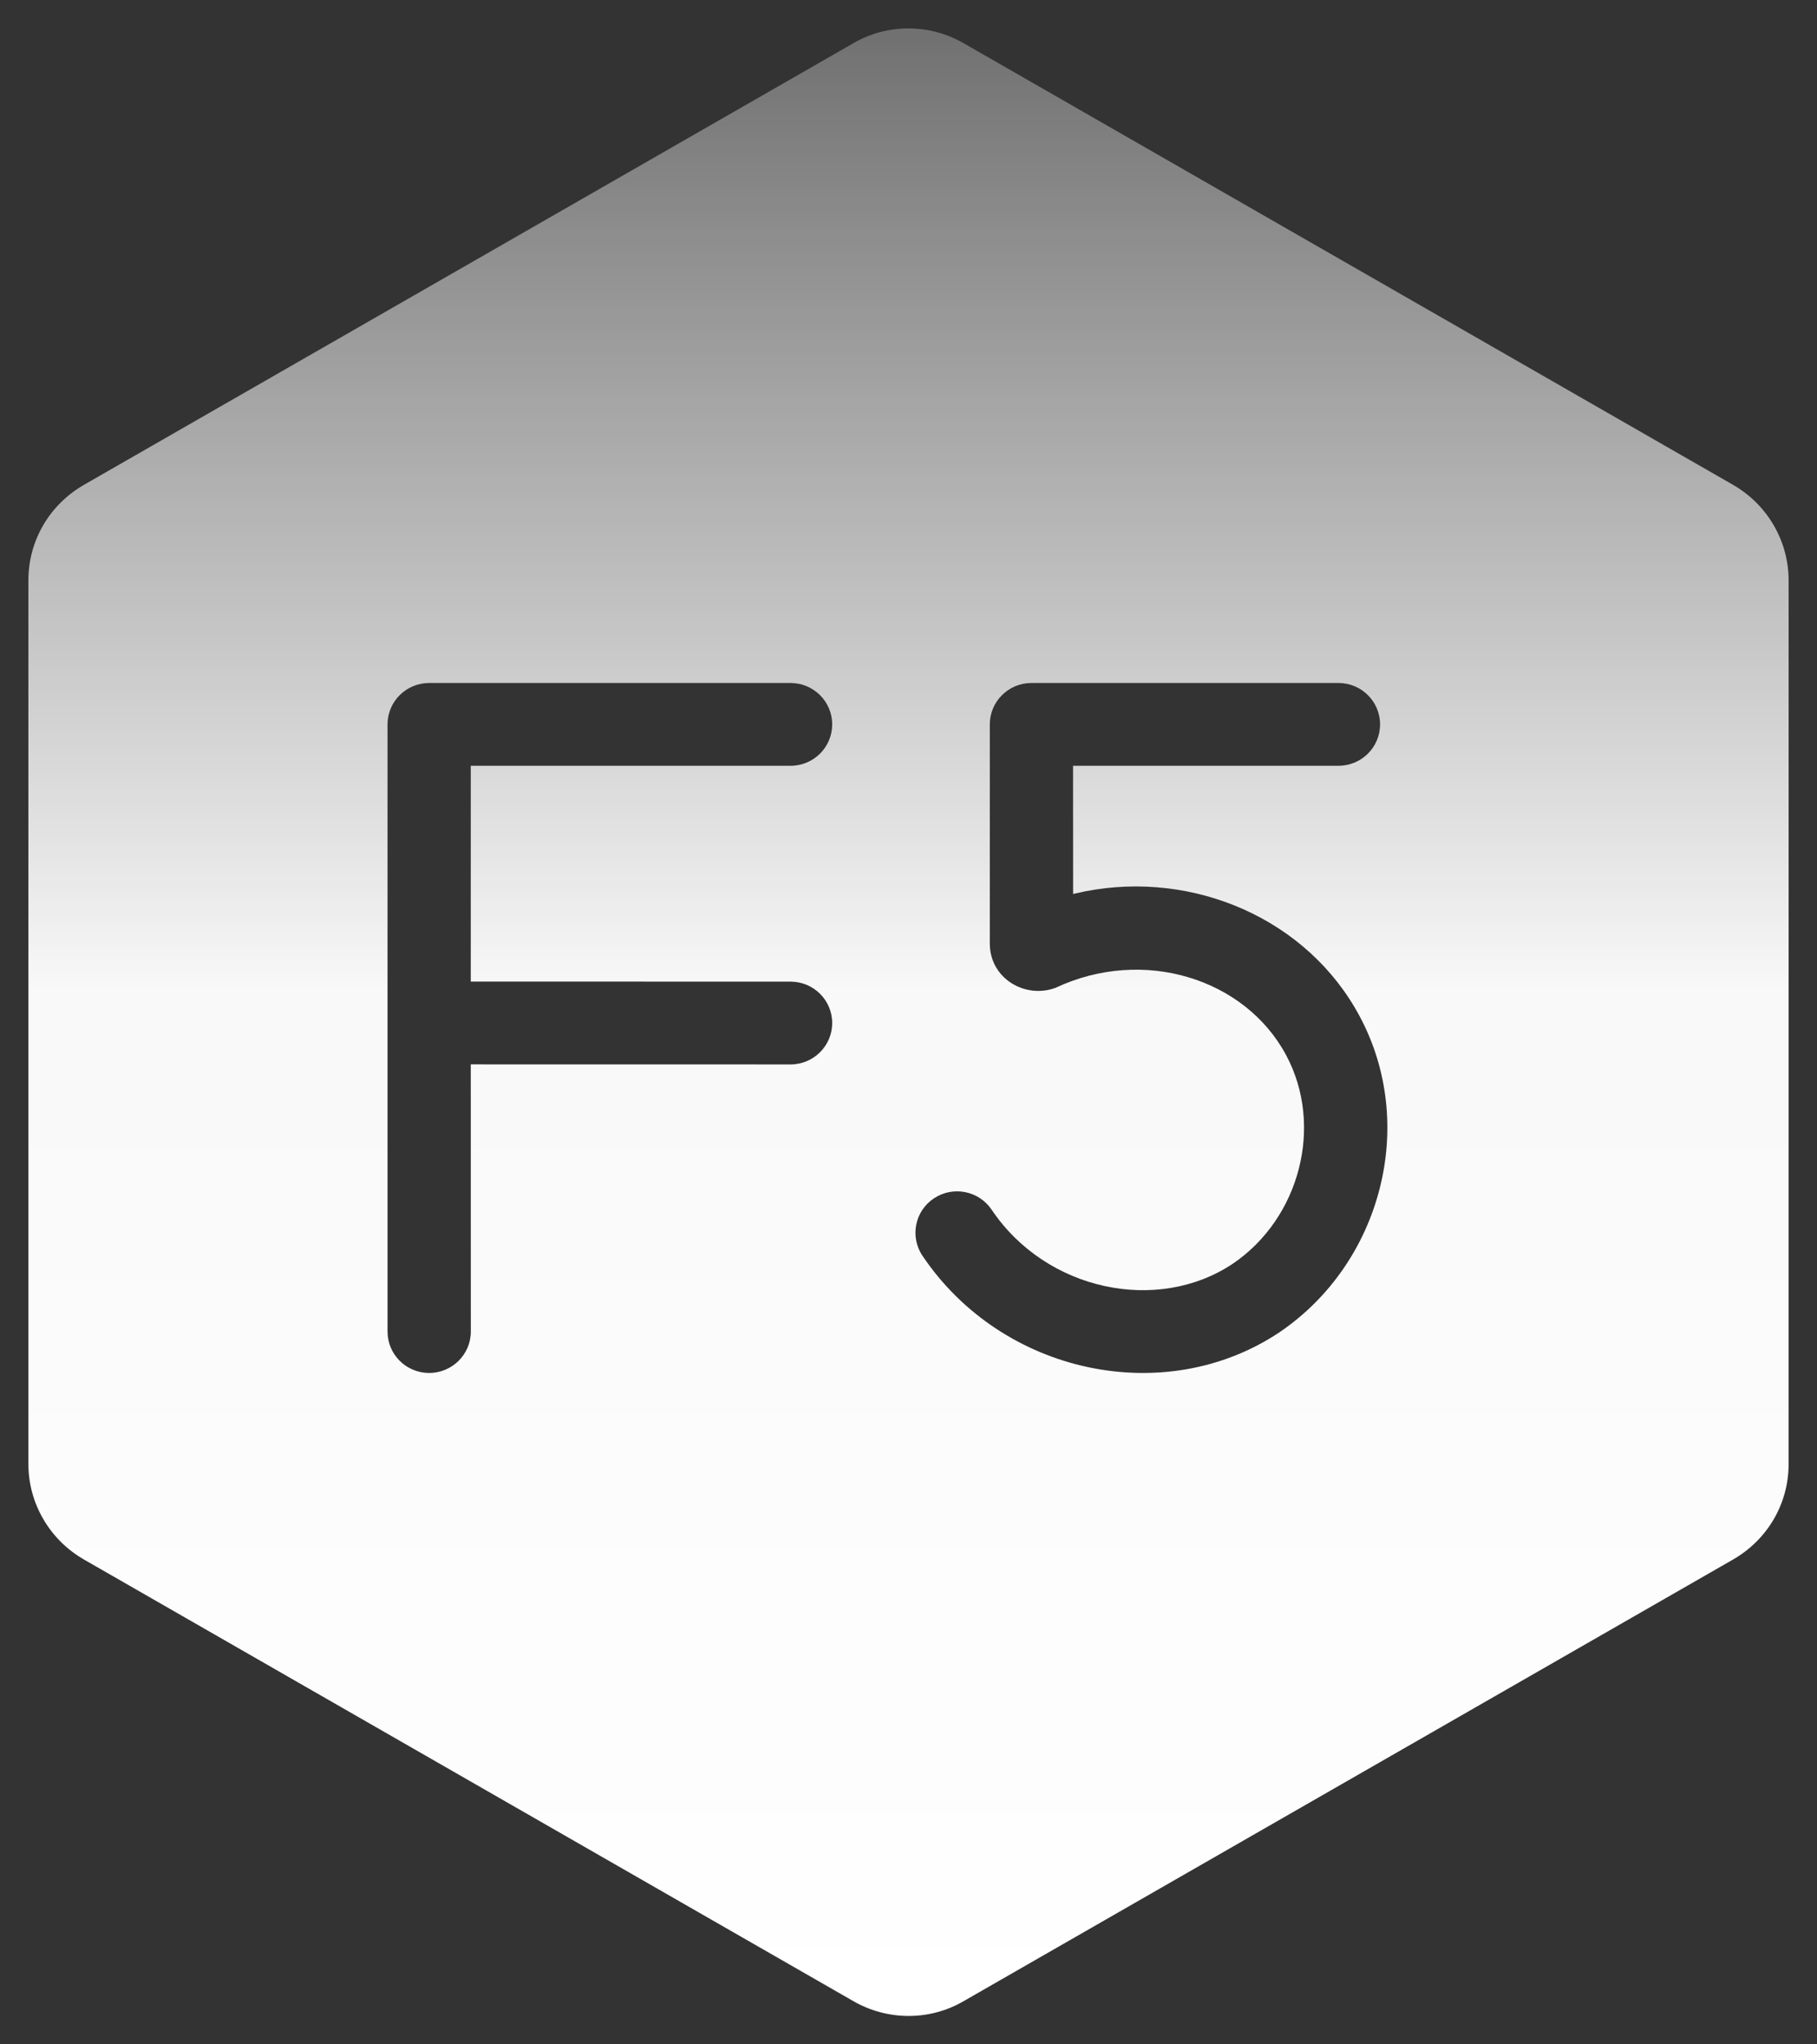 <?xml version="1.0" encoding="UTF-8"?>
<svg width="32px" height="36px" viewBox="0 0 32 36" version="1.1" xmlns="http://www.w3.org/2000/svg" xmlns:xlink="http://www.w3.org/1999/xlink">
    <rect x="0" y="0" width="32" height="36" fill="#333333" stroke="none"/>
    <!-- Generator: Sketch 59.1 (86144) - https://sketch.com -->
    <title>F5</title>
    <desc>Created with Sketch.</desc>
    <defs>
        <linearGradient x1="49.992%" y1="99.993%" x2="49.992%" y2="-0.007%" id="linearGradient-1">
            <stop stop-color="#FFFFFF" offset="0%"></stop>
            <stop stop-color="#FFFFFF" stop-opacity="0.97" offset="51.46%"></stop>
            <stop stop-color="#FFFFFF" stop-opacity="0.3" offset="100%"></stop>
        </linearGradient>
    </defs>
    <g id="页面-1" stroke="none" stroke-width="1" fill="none" fill-rule="evenodd">
        <g id="高优先级" transform="translate(-379, -271)">
            <g id="F5" transform="translate(377, 271)">
                <rect id="矩形" x="0" y="0" width="36" height="36"></rect>
                <g id="编组" transform="translate(2.5, 0)">
                    <path d="M14.527,0.762 C15.124,0.413 15.867,0.413 16.473,0.762 L16.473,0.762 L30.022,8.538 C30.629,8.888 31,9.529 31,10.22 L31,10.22 L31,25.78 C31,26.48 30.629,27.112 30.022,27.462 L30.022,27.462 L16.473,35.238 C15.876,35.587 15.133,35.587 14.527,35.238 L14.527,35.238 L0.978,27.462 C0.371,27.112 0,26.471 0,25.78 L0,25.78 L0,10.22 C0,9.52 0.371,8.888 0.978,8.538 L0.978,8.538 Z M23.072,12.027 L17.705,12.027 L17.686,12.028 C17.679,12.027 17.672,12.027 17.665,12.027 C17.26,12.027 16.932,12.354 16.932,12.756 L16.932,16.615 C16.932,17.234 17.558,17.593 18.089,17.395 C19.635,16.669 21.428,17.23 22.15,18.58 C22.816,19.821 22.395,21.45 21.212,22.253 C19.885,23.139 17.925,22.731 16.965,21.303 C16.74,20.968 16.285,20.878 15.948,21.102 C15.611,21.326 15.521,21.778 15.746,22.113 C17.153,24.205 20.024,24.804 22.034,23.46 C23.834,22.239 24.466,19.797 23.445,17.895 C22.528,16.181 20.524,15.323 18.611,15.696 L18.399,15.742 L18.398,13.485 L23.072,13.485 C23.477,13.485 23.805,13.159 23.805,12.756 C23.805,12.354 23.477,12.027 23.072,12.027 Z M13.423,12.027 L7.058,12.027 L7.058,12.027 C6.653,12.027 6.325,12.354 6.325,12.756 L6.325,23.448 C6.325,23.85 6.653,24.177 7.058,24.177 C7.463,24.177 7.792,23.85 7.792,23.448 L7.791,18.743 L13.423,18.744 C13.828,18.744 14.156,18.417 14.156,18.015 C14.156,17.612 13.828,17.286 13.423,17.286 L7.791,17.285 L7.791,13.485 L13.423,13.485 C13.828,13.485 14.156,13.159 14.156,12.756 C14.156,12.354 13.828,12.027 13.423,12.027 Z" id="形状结合" fill="url(#linearGradient-1)" fill-rule="nonzero"></path>
                    <g transform="translate(14, 12)">
                        <g transform="translate(0.526, 0)"></g>
                    </g>
                </g>
            </g>
        </g>
    </g>
</svg>